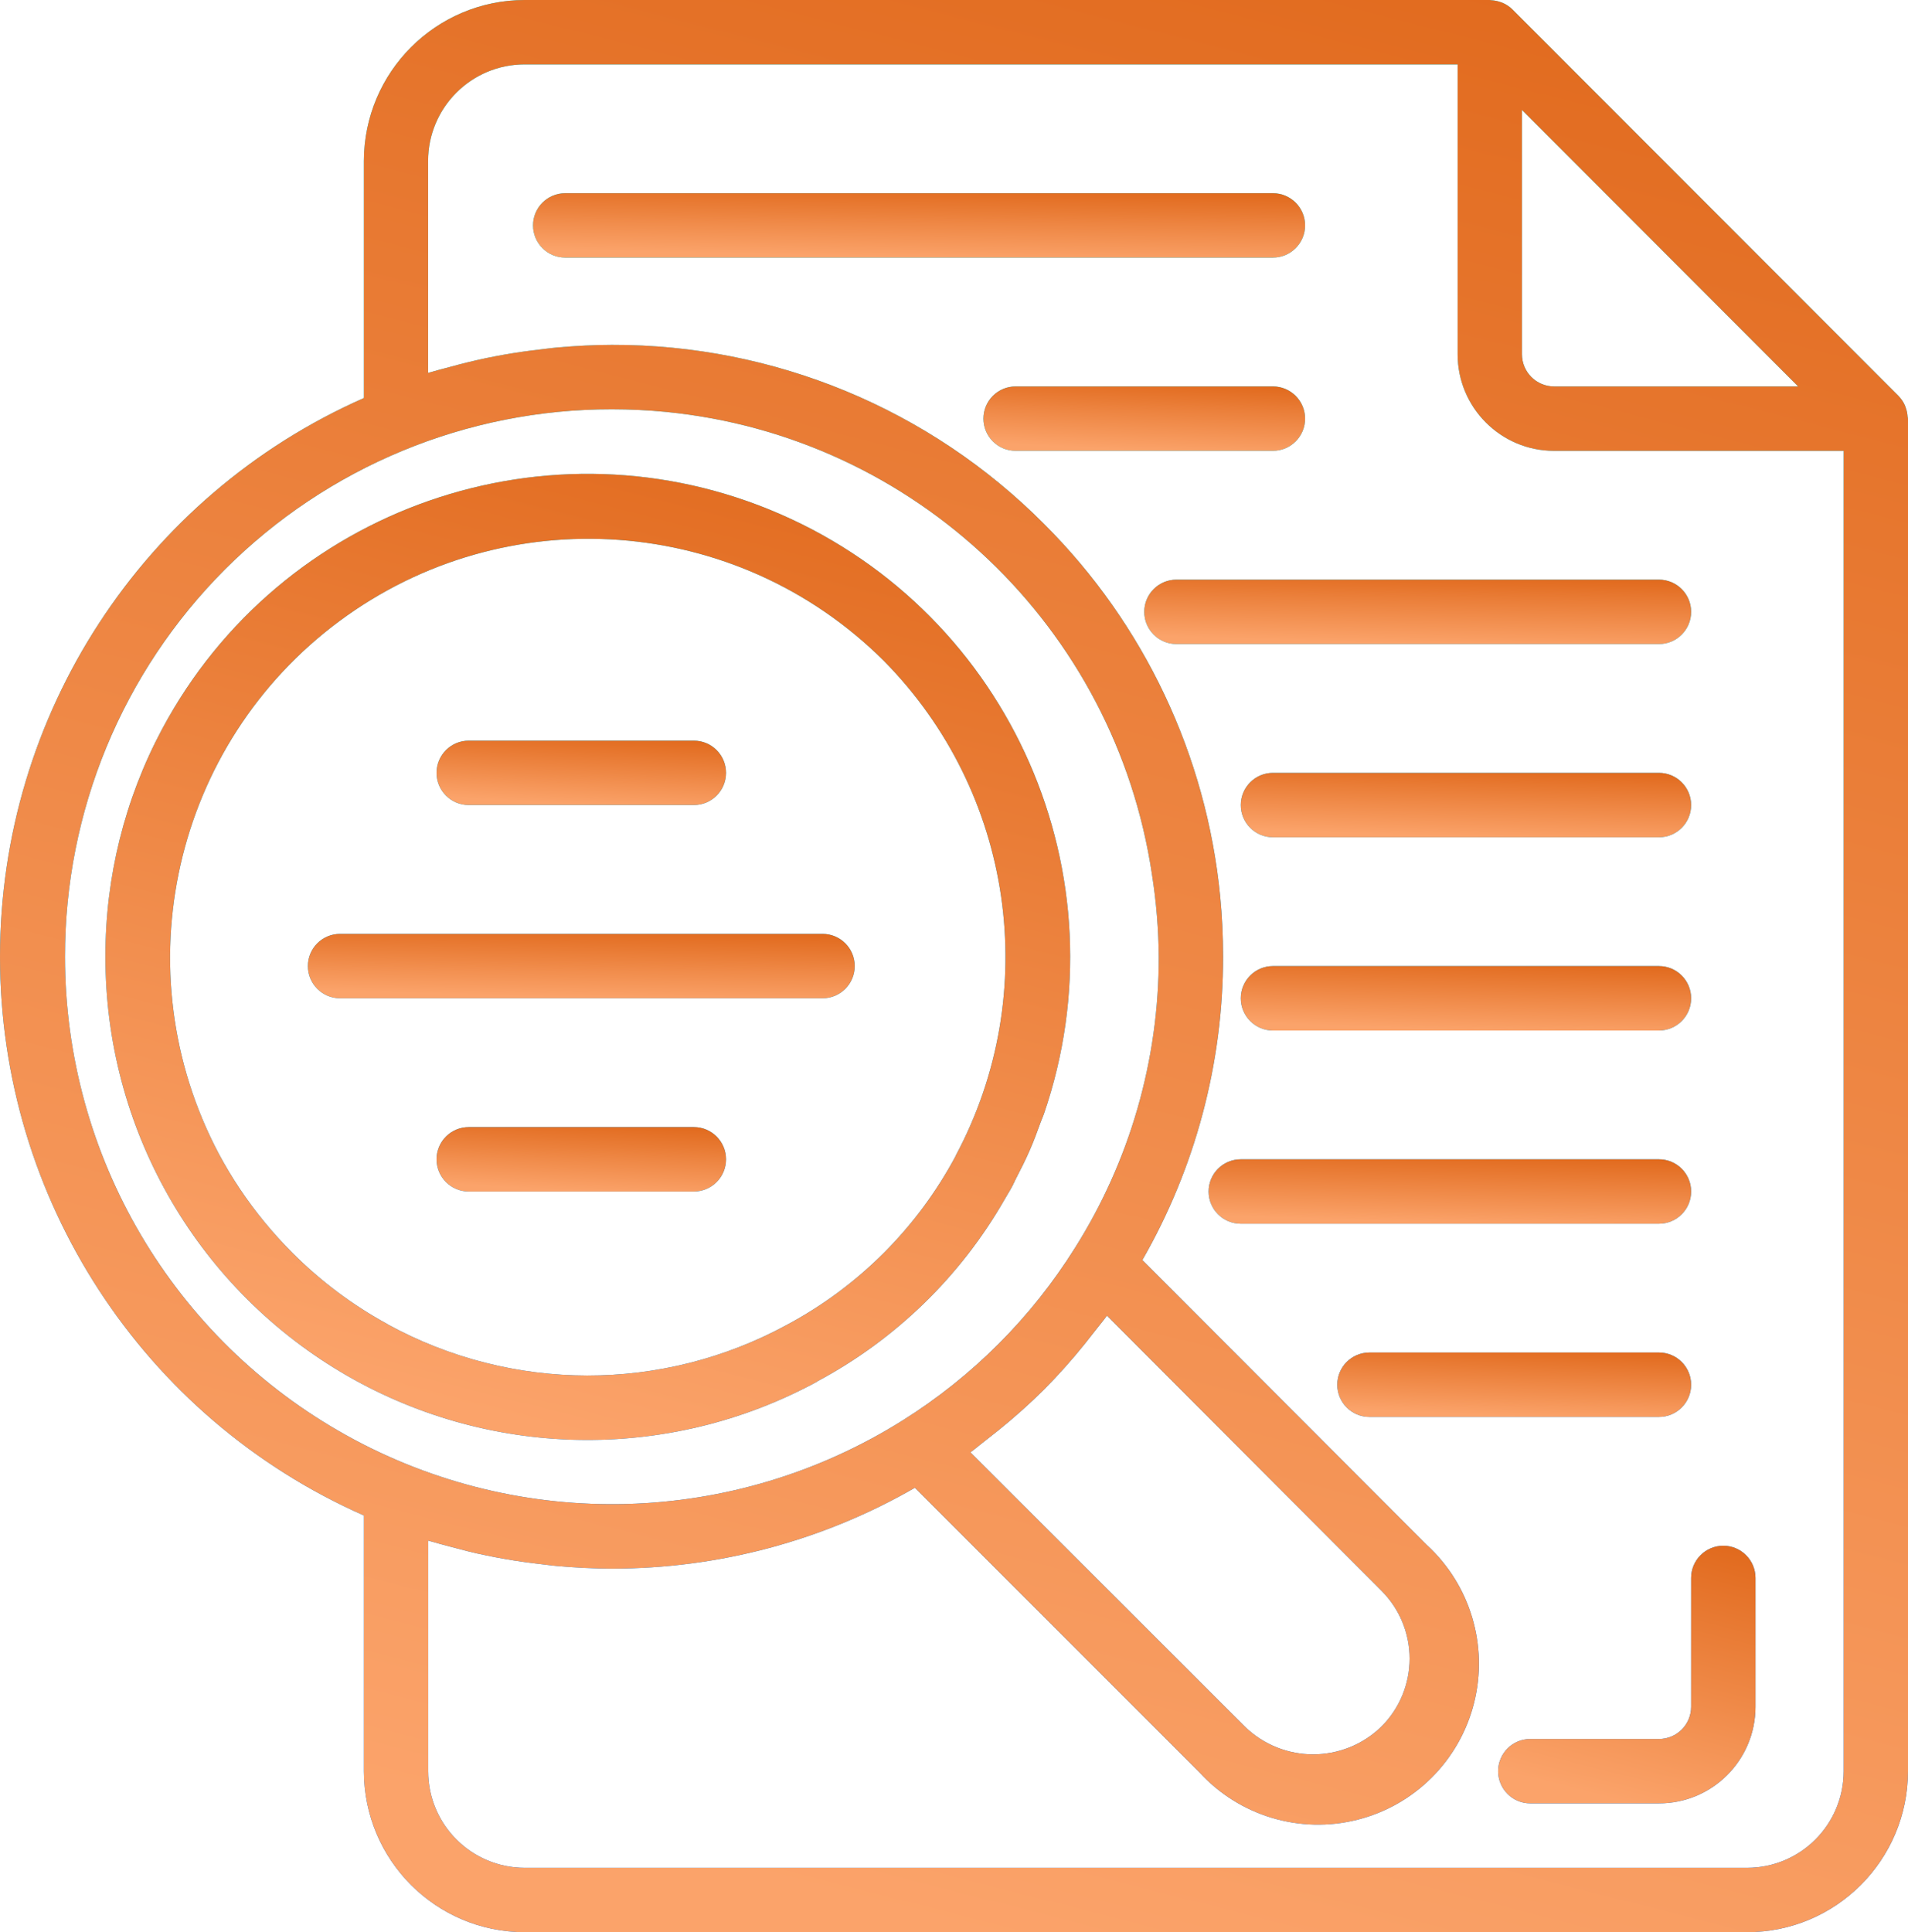 <svg width="80" height="81" viewBox="0 0 80 81" fill="none" xmlns="http://www.w3.org/2000/svg">
<path fill-rule="evenodd" clip-rule="evenodd" d="M79.983 17.465C79.976 17.347 79.953 17.23 79.914 17.118C79.91 17.106 79.906 17.095 79.902 17.083C79.892 17.052 79.883 17.022 79.87 16.991C79.804 16.844 79.712 16.71 79.6 16.596L63.414 0.396C63.299 0.282 63.165 0.191 63.017 0.125C62.989 0.112 62.96 0.103 62.931 0.093L62.931 0.093L62.931 0.093C62.919 0.089 62.907 0.085 62.895 0.081C62.78 0.042 62.662 0.018 62.541 0.011C62.529 0.013 62.516 0.01 62.502 0.006C62.49 0.003 62.478 0 62.465 0H22.001C18.278 0.005 15.261 3.024 15.257 6.75V16.686C5.984 20.779 0 29.965 0 40.108C0 50.252 5.984 59.438 15.257 63.531V74.25C15.261 77.976 18.278 80.995 22.001 81H73.256C76.979 80.995 79.996 77.976 80 74.25V17.55C80 17.534 79.996 17.519 79.991 17.504C79.988 17.491 79.984 17.478 79.983 17.465ZM75.395 16.2H65.163C64.418 16.2 63.814 15.595 63.814 14.85V4.609L75.395 16.2ZM9.433 23.872C5.131 28.177 2.718 34.019 2.726 40.108C2.727 48.46 7.26 56.152 14.563 60.192C21.866 64.232 30.785 63.983 37.851 59.542C40.769 57.711 43.235 55.243 45.066 52.323C47.373 48.669 48.594 44.432 48.585 40.108C48.576 38.958 48.482 37.809 48.303 36.672C46.758 26.297 38.364 18.301 27.934 17.269C27.183 17.196 26.422 17.158 25.656 17.158C19.572 17.151 13.735 19.566 9.433 23.872ZM41.322 60.388C41.506 60.245 41.688 60.103 41.869 59.956C42.535 59.42 43.172 58.85 43.78 58.248C44.381 57.64 44.95 57.003 45.486 56.337C45.619 56.173 45.748 56.007 45.877 55.84L45.878 55.84L45.918 55.788C45.984 55.701 46.053 55.616 46.122 55.531C46.222 55.407 46.322 55.283 46.414 55.154L57.913 66.677C58.674 67.431 59.103 68.46 59.103 69.532C59.103 70.605 58.674 71.633 57.913 72.388C56.321 73.929 53.795 73.929 52.202 72.388L40.689 60.885C40.819 60.79 40.945 60.689 41.07 60.587C41.154 60.52 41.237 60.453 41.322 60.388ZM22.001 78.3H73.256C75.491 78.3 77.302 76.487 77.302 74.25V18.9H65.163C62.928 18.9 61.117 17.087 61.117 14.85V2.7H21.997C19.762 2.7 17.95 4.513 17.95 6.75V15.632C17.995 15.617 18.041 15.605 18.086 15.594C18.125 15.583 18.164 15.573 18.203 15.561C18.351 15.517 18.498 15.479 18.645 15.441C18.722 15.42 18.8 15.4 18.877 15.379C19.376 15.242 19.879 15.118 20.386 15.012C20.641 14.959 20.896 14.91 21.152 14.865C21.666 14.775 22.182 14.702 22.701 14.644C22.772 14.635 22.843 14.627 22.914 14.618C23.075 14.598 23.235 14.578 23.397 14.564C24.144 14.501 24.897 14.458 25.656 14.458C32.458 14.439 38.985 17.143 43.781 21.97C47.975 26.152 50.584 31.666 51.16 37.564C51.243 38.405 51.283 39.254 51.283 40.108C51.288 44.57 50.12 48.955 47.898 52.824L59.819 64.762C61.65 66.439 62.413 68.987 61.805 71.394C61.197 73.802 59.318 75.682 56.911 76.287C54.505 76.894 51.961 76.128 50.287 74.295L38.361 62.37C34.496 64.594 30.115 65.762 25.656 65.758C24.897 65.758 24.144 65.717 23.397 65.653C23.243 65.64 23.09 65.621 22.937 65.602C22.859 65.593 22.781 65.583 22.702 65.574C22.182 65.514 21.663 65.443 21.15 65.352C20.895 65.308 20.643 65.259 20.39 65.206C19.877 65.105 19.368 64.97 18.864 64.835C18.784 64.813 18.705 64.792 18.626 64.771C18.487 64.734 18.348 64.698 18.21 64.656C18.172 64.644 18.132 64.634 18.093 64.624C18.046 64.612 18 64.6 17.954 64.585V74.25C17.954 76.487 19.766 78.3 22.001 78.3Z" fill="url(#paint0_linear_1_250)"/>
<path fill-rule="evenodd" clip-rule="evenodd" d="M79.983 17.465C79.976 17.347 79.953 17.23 79.914 17.118C79.91 17.106 79.906 17.095 79.902 17.083C79.892 17.052 79.883 17.022 79.87 16.991C79.804 16.844 79.712 16.71 79.6 16.596L63.414 0.396C63.299 0.282 63.165 0.191 63.017 0.125C62.989 0.112 62.96 0.103 62.931 0.093L62.931 0.093L62.931 0.093C62.919 0.089 62.907 0.085 62.895 0.081C62.78 0.042 62.662 0.018 62.541 0.011C62.529 0.013 62.516 0.01 62.502 0.006C62.49 0.003 62.478 0 62.465 0H22.001C18.278 0.005 15.261 3.024 15.257 6.75V16.686C5.984 20.779 0 29.965 0 40.108C0 50.252 5.984 59.438 15.257 63.531V74.25C15.261 77.976 18.278 80.995 22.001 81H73.256C76.979 80.995 79.996 77.976 80 74.25V17.55C80 17.534 79.996 17.519 79.991 17.504C79.988 17.491 79.984 17.478 79.983 17.465ZM75.395 16.2H65.163C64.418 16.2 63.814 15.595 63.814 14.85V4.609L75.395 16.2ZM9.433 23.872C5.131 28.177 2.718 34.019 2.726 40.108C2.727 48.46 7.26 56.152 14.563 60.192C21.866 64.232 30.785 63.983 37.851 59.542C40.769 57.711 43.235 55.243 45.066 52.323C47.373 48.669 48.594 44.432 48.585 40.108C48.576 38.958 48.482 37.809 48.303 36.672C46.758 26.297 38.364 18.301 27.934 17.269C27.183 17.196 26.422 17.158 25.656 17.158C19.572 17.151 13.735 19.566 9.433 23.872ZM41.322 60.388C41.506 60.245 41.688 60.103 41.869 59.956C42.535 59.42 43.172 58.85 43.78 58.248C44.381 57.64 44.95 57.003 45.486 56.337C45.619 56.173 45.748 56.007 45.877 55.84L45.878 55.84L45.918 55.788C45.984 55.701 46.053 55.616 46.122 55.531C46.222 55.407 46.322 55.283 46.414 55.154L57.913 66.677C58.674 67.431 59.103 68.46 59.103 69.532C59.103 70.605 58.674 71.633 57.913 72.388C56.321 73.929 53.795 73.929 52.202 72.388L40.689 60.885C40.819 60.79 40.945 60.689 41.07 60.587C41.154 60.52 41.237 60.453 41.322 60.388ZM22.001 78.3H73.256C75.491 78.3 77.302 76.487 77.302 74.25V18.9H65.163C62.928 18.9 61.117 17.087 61.117 14.85V2.7H21.997C19.762 2.7 17.95 4.513 17.95 6.75V15.632C17.995 15.617 18.041 15.605 18.086 15.594C18.125 15.583 18.164 15.573 18.203 15.561C18.351 15.517 18.498 15.479 18.645 15.441C18.722 15.42 18.8 15.4 18.877 15.379C19.376 15.242 19.879 15.118 20.386 15.012C20.641 14.959 20.896 14.91 21.152 14.865C21.666 14.775 22.182 14.702 22.701 14.644C22.772 14.635 22.843 14.627 22.914 14.618C23.075 14.598 23.235 14.578 23.397 14.564C24.144 14.501 24.897 14.458 25.656 14.458C32.458 14.439 38.985 17.143 43.781 21.97C47.975 26.152 50.584 31.666 51.16 37.564C51.243 38.405 51.283 39.254 51.283 40.108C51.288 44.57 50.12 48.955 47.898 52.824L59.819 64.762C61.65 66.439 62.413 68.987 61.805 71.394C61.197 73.802 59.318 75.682 56.911 76.287C54.505 76.894 51.961 76.128 50.287 74.295L38.361 62.37C34.496 64.594 30.115 65.762 25.656 65.758C24.897 65.758 24.144 65.717 23.397 65.653C23.243 65.64 23.09 65.621 22.937 65.602C22.859 65.593 22.781 65.583 22.702 65.574C22.182 65.514 21.663 65.443 21.15 65.352C20.895 65.308 20.643 65.259 20.39 65.206C19.877 65.105 19.368 64.97 18.864 64.835C18.784 64.813 18.705 64.792 18.626 64.771C18.487 64.734 18.348 64.698 18.21 64.656C18.172 64.644 18.132 64.634 18.093 64.624C18.046 64.612 18 64.6 17.954 64.585V74.25C17.954 76.487 19.766 78.3 22.001 78.3Z" fill="url(#paint1_linear_1_250)"/>
<path d="M54.721 9.45C54.721 8.704 54.117 8.1 53.372 8.1H23.698C22.953 8.1 22.349 8.704 22.349 9.45C22.349 10.195 22.953 10.8 23.698 10.8H53.372C54.117 10.8 54.721 10.195 54.721 9.45Z" fill="url(#paint2_linear_1_250)"/>
<path d="M54.721 9.45C54.721 8.704 54.117 8.1 53.372 8.1H23.698C22.953 8.1 22.349 8.704 22.349 9.45C22.349 10.195 22.953 10.8 23.698 10.8H53.372C54.117 10.8 54.721 10.195 54.721 9.45Z" fill="url(#paint3_linear_1_250)"/>
<path d="M69.558 32.4H53.372C52.627 32.4 52.024 33.005 52.024 33.75C52.024 34.496 52.627 35.1 53.372 35.1H69.558C70.303 35.1 70.907 34.496 70.907 33.75C70.907 33.005 70.303 32.4 69.558 32.4Z" fill="url(#paint4_linear_1_250)"/>
<path d="M69.558 32.4H53.372C52.627 32.4 52.024 33.005 52.024 33.75C52.024 34.496 52.627 35.1 53.372 35.1H69.558C70.303 35.1 70.907 34.496 70.907 33.75C70.907 33.005 70.303 32.4 69.558 32.4Z" fill="url(#paint5_linear_1_250)"/>
<path d="M69.558 40.5H53.372C52.627 40.5 52.024 41.105 52.024 41.85C52.024 42.596 52.627 43.2 53.372 43.2H69.558C70.303 43.2 70.907 42.596 70.907 41.85C70.907 41.105 70.303 40.5 69.558 40.5Z" fill="url(#paint6_linear_1_250)"/>
<path d="M69.558 40.5H53.372C52.627 40.5 52.024 41.105 52.024 41.85C52.024 42.596 52.627 43.2 53.372 43.2H69.558C70.303 43.2 70.907 42.596 70.907 41.85C70.907 41.105 70.303 40.5 69.558 40.5Z" fill="url(#paint7_linear_1_250)"/>
<path d="M70.907 49.95C70.907 49.204 70.303 48.6 69.558 48.6H52.024C51.279 48.6 50.675 49.204 50.675 49.95C50.675 50.696 51.279 51.3 52.024 51.3H69.558C70.303 51.3 70.907 50.696 70.907 49.95Z" fill="url(#paint8_linear_1_250)"/>
<path d="M70.907 49.95C70.907 49.204 70.303 48.6 69.558 48.6H52.024C51.279 48.6 50.675 49.204 50.675 49.95C50.675 50.696 51.279 51.3 52.024 51.3H69.558C70.303 51.3 70.907 50.696 70.907 49.95Z" fill="url(#paint9_linear_1_250)"/>
<path d="M70.907 58.05C70.907 57.304 70.303 56.7 69.558 56.7H57.419C56.674 56.7 56.07 57.304 56.07 58.05C56.07 58.795 56.674 59.4 57.419 59.4H69.558C70.303 59.4 70.907 58.795 70.907 58.05Z" fill="url(#paint10_linear_1_250)"/>
<path d="M70.907 58.05C70.907 57.304 70.303 56.7 69.558 56.7H57.419C56.674 56.7 56.07 57.304 56.07 58.05C56.07 58.795 56.674 59.4 57.419 59.4H69.558C70.303 59.4 70.907 58.795 70.907 58.05Z" fill="url(#paint11_linear_1_250)"/>
<path d="M54.721 17.55C54.721 16.805 54.117 16.2 53.372 16.2H42.582C41.837 16.2 41.233 16.805 41.233 17.55C41.233 18.296 41.837 18.9 42.582 18.9H53.372C54.117 18.9 54.721 18.296 54.721 17.55Z" fill="url(#paint12_linear_1_250)"/>
<path d="M54.721 17.55C54.721 16.805 54.117 16.2 53.372 16.2H42.582C41.837 16.2 41.233 16.805 41.233 17.55C41.233 18.296 41.837 18.9 42.582 18.9H53.372C54.117 18.9 54.721 18.296 54.721 17.55Z" fill="url(#paint13_linear_1_250)"/>
<path d="M70.907 25.65C70.907 24.904 70.303 24.3 69.558 24.3H49.326C48.581 24.3 47.977 24.904 47.977 25.65C47.977 26.395 48.581 27 49.326 27H69.558C70.303 27 70.907 26.395 70.907 25.65Z" fill="url(#paint14_linear_1_250)"/>
<path d="M70.907 25.65C70.907 24.904 70.303 24.3 69.558 24.3H49.326C48.581 24.3 47.977 24.904 47.977 25.65C47.977 26.395 48.581 27 49.326 27H69.558C70.303 27 70.907 26.395 70.907 25.65Z" fill="url(#paint15_linear_1_250)"/>
<path d="M19.652 33.75H29.094C29.838 33.75 30.442 33.145 30.442 32.4C30.442 31.654 29.838 31.05 29.094 31.05H19.652C18.907 31.05 18.303 31.654 18.303 32.4C18.303 33.145 18.907 33.75 19.652 33.75Z" fill="url(#paint16_linear_1_250)"/>
<path d="M19.652 33.75H29.094C29.838 33.75 30.442 33.145 30.442 32.4C30.442 31.654 29.838 31.05 29.094 31.05H19.652C18.907 31.05 18.303 31.654 18.303 32.4C18.303 33.145 18.907 33.75 19.652 33.75Z" fill="url(#paint17_linear_1_250)"/>
<path d="M35.838 40.5C35.838 39.754 35.234 39.15 34.489 39.15H14.257C13.512 39.15 12.908 39.754 12.908 40.5C12.908 41.245 13.512 41.85 14.257 41.85H34.489C35.234 41.85 35.838 41.245 35.838 40.5Z" fill="url(#paint18_linear_1_250)"/>
<path d="M35.838 40.5C35.838 39.754 35.234 39.15 34.489 39.15H14.257C13.512 39.15 12.908 39.754 12.908 40.5C12.908 41.245 13.512 41.85 14.257 41.85H34.489C35.234 41.85 35.838 41.245 35.838 40.5Z" fill="url(#paint19_linear_1_250)"/>
<path d="M29.094 47.25H19.652C18.907 47.25 18.303 47.855 18.303 48.6C18.303 49.346 18.907 49.95 19.652 49.95H29.094C29.838 49.95 30.442 49.346 30.442 48.6C30.442 47.855 29.838 47.25 29.094 47.25Z" fill="url(#paint20_linear_1_250)"/>
<path d="M29.094 47.25H19.652C18.907 47.25 18.303 47.855 18.303 48.6C18.303 49.346 18.907 49.95 19.652 49.95H29.094C29.838 49.95 30.442 49.346 30.442 48.6C30.442 47.855 29.838 47.25 29.094 47.25Z" fill="url(#paint21_linear_1_250)"/>
<path fill-rule="evenodd" clip-rule="evenodd" d="M42.126 50.276C40.275 53.513 37.547 56.161 34.257 57.915V57.923C27.989 61.322 20.396 61.164 14.274 57.508C8.153 53.852 4.408 47.238 4.421 40.103C4.413 36.778 5.228 33.502 6.794 30.569C11.768 21.26 23.053 17.336 32.722 21.556C42.39 25.775 47.198 36.722 43.768 46.705C43.746 46.766 43.722 46.825 43.697 46.885C43.675 46.939 43.653 46.993 43.633 47.048L43.626 47.066C43.484 47.456 43.347 47.834 43.172 48.231C42.996 48.635 42.796 49.029 42.592 49.423C42.569 49.468 42.548 49.513 42.527 49.559C42.502 49.612 42.477 49.666 42.449 49.719C42.386 49.837 42.318 49.951 42.25 50.065C42.208 50.135 42.166 50.205 42.126 50.276ZM12.256 52.515C13.437 53.7 14.782 54.709 16.25 55.51V55.515C21.463 58.37 27.768 58.38 32.989 55.541C35.999 53.932 38.465 51.466 40.073 48.454V48.443C43.723 41.614 42.498 33.2 37.052 27.698C30.903 21.575 21.205 20.868 14.235 26.036C7.265 31.203 5.114 40.693 9.174 48.365C9.443 48.868 9.736 49.358 10.055 49.835C10.7 50.798 11.437 51.696 12.256 52.515Z" fill="url(#paint22_linear_1_250)"/>
<path fill-rule="evenodd" clip-rule="evenodd" d="M42.126 50.276C40.275 53.513 37.547 56.161 34.257 57.915V57.923C27.989 61.322 20.396 61.164 14.274 57.508C8.153 53.852 4.408 47.238 4.421 40.103C4.413 36.778 5.228 33.502 6.794 30.569C11.768 21.26 23.053 17.336 32.722 21.556C42.39 25.775 47.198 36.722 43.768 46.705C43.746 46.766 43.722 46.825 43.697 46.885C43.675 46.939 43.653 46.993 43.633 47.048L43.626 47.066C43.484 47.456 43.347 47.834 43.172 48.231C42.996 48.635 42.796 49.029 42.592 49.423C42.569 49.468 42.548 49.513 42.527 49.559C42.502 49.612 42.477 49.666 42.449 49.719C42.386 49.837 42.318 49.951 42.25 50.065C42.208 50.135 42.166 50.205 42.126 50.276ZM12.256 52.515C13.437 53.7 14.782 54.709 16.25 55.51V55.515C21.463 58.37 27.768 58.38 32.989 55.541C35.999 53.932 38.465 51.466 40.073 48.454V48.443C43.723 41.614 42.498 33.2 37.052 27.698C30.903 21.575 21.205 20.868 14.235 26.036C7.265 31.203 5.114 40.693 9.174 48.365C9.443 48.868 9.736 49.358 10.055 49.835C10.7 50.798 11.437 51.696 12.256 52.515Z" fill="url(#paint23_linear_1_250)"/>
<path d="M72.256 64.8C71.511 64.8 70.907 65.404 70.907 66.15V71.55C70.907 72.296 70.303 72.9 69.558 72.9H64.163C63.418 72.9 62.814 73.504 62.814 74.25C62.814 74.996 63.418 75.6 64.163 75.6H69.558C71.794 75.6 73.605 73.787 73.605 71.55V66.15C73.605 65.404 73.001 64.8 72.256 64.8Z" fill="url(#paint24_linear_1_250)"/>
<path d="M72.256 64.8C71.511 64.8 70.907 65.404 70.907 66.15V71.55C70.907 72.296 70.303 72.9 69.558 72.9H64.163C63.418 72.9 62.814 73.504 62.814 74.25C62.814 74.996 63.418 75.6 64.163 75.6H69.558C71.794 75.6 73.605 73.787 73.605 71.55V66.15C73.605 65.404 73.001 64.8 72.256 64.8Z" fill="url(#paint25_linear_1_250)"/>
<defs>
<linearGradient id="paint0_linear_1_250" x1="86.703" y1="84.38" x2="86.703" y2="-10.164" gradientUnits="userSpaceOnUse">
<stop stop-color="#006DF0"/>
<stop offset="1" stop-color="#00E7F0"/>
</linearGradient>
<linearGradient id="paint1_linear_1_250" x1="97.121" y1="95.711" x2="126.866" y2="-19.784" gradientUnits="userSpaceOnUse">
<stop stop-color="#FBA36A"/>
<stop offset="1" stop-color="#D75400"/>
</linearGradient>
<linearGradient id="paint2_linear_1_250" x1="605.308" y1="84.38" x2="605.308" y2="-10.164" gradientUnits="userSpaceOnUse">
<stop stop-color="#006DF0"/>
<stop offset="1" stop-color="#00E7F0"/>
</linearGradient>
<linearGradient id="paint3_linear_1_250" x1="61.649" y1="11.29" x2="61.736" y2="7.187" gradientUnits="userSpaceOnUse">
<stop stop-color="#FBA36A"/>
<stop offset="1" stop-color="#D75400"/>
</linearGradient>
<linearGradient id="paint4_linear_1_250" x1="392.083" y1="84.38" x2="392.083" y2="-10.164" gradientUnits="userSpaceOnUse">
<stop stop-color="#006DF0"/>
<stop offset="1" stop-color="#00E7F0"/>
</linearGradient>
<linearGradient id="paint5_linear_1_250" x1="74.948" y1="35.59" x2="75.098" y2="31.491" gradientUnits="userSpaceOnUse">
<stop stop-color="#FBA36A"/>
<stop offset="1" stop-color="#D75400"/>
</linearGradient>
<linearGradient id="paint6_linear_1_250" x1="392.083" y1="84.38" x2="392.083" y2="-10.164" gradientUnits="userSpaceOnUse">
<stop stop-color="#006DF0"/>
<stop offset="1" stop-color="#00E7F0"/>
</linearGradient>
<linearGradient id="paint7_linear_1_250" x1="74.948" y1="43.69" x2="75.098" y2="39.591" gradientUnits="userSpaceOnUse">
<stop stop-color="#FBA36A"/>
<stop offset="1" stop-color="#D75400"/>
</linearGradient>
<linearGradient id="paint8_linear_1_250" x1="415.024" y1="84.38" x2="415.024" y2="-10.164" gradientUnits="userSpaceOnUse">
<stop stop-color="#006DF0"/>
<stop offset="1" stop-color="#00E7F0"/>
</linearGradient>
<linearGradient id="paint9_linear_1_250" x1="75.237" y1="51.79" x2="75.376" y2="47.69" gradientUnits="userSpaceOnUse">
<stop stop-color="#FBA36A"/>
<stop offset="1" stop-color="#D75400"/>
</linearGradient>
<linearGradient id="paint10_linear_1_250" x1="323.259" y1="84.38" x2="323.259" y2="-10.164" gradientUnits="userSpaceOnUse">
<stop stop-color="#006DF0"/>
<stop offset="1" stop-color="#00E7F0"/>
</linearGradient>
<linearGradient id="paint11_linear_1_250" x1="74.082" y1="59.89" x2="74.272" y2="55.794" gradientUnits="userSpaceOnUse">
<stop stop-color="#FBA36A"/>
<stop offset="1" stop-color="#D75400"/>
</linearGradient>
<linearGradient id="paint12_linear_1_250" x1="284.132" y1="84.38" x2="284.132" y2="-10.164" gradientUnits="userSpaceOnUse">
<stop stop-color="#006DF0"/>
<stop offset="1" stop-color="#00E7F0"/>
</linearGradient>
<linearGradient id="paint13_linear_1_250" x1="57.608" y1="19.39" x2="57.816" y2="15.296" gradientUnits="userSpaceOnUse">
<stop stop-color="#FBA36A"/>
<stop offset="1" stop-color="#D75400"/>
</linearGradient>
<linearGradient id="paint14_linear_1_250" x1="460.906" y1="84.38" x2="460.906" y2="-10.164" gradientUnits="userSpaceOnUse">
<stop stop-color="#006DF0"/>
<stop offset="1" stop-color="#00E7F0"/>
</linearGradient>
<linearGradient id="paint15_linear_1_250" x1="75.814" y1="27.49" x2="75.937" y2="23.389" gradientUnits="userSpaceOnUse">
<stop stop-color="#FBA36A"/>
<stop offset="1" stop-color="#D75400"/>
</linearGradient>
<linearGradient id="paint16_linear_1_250" x1="236.912" y1="84.38" x2="236.912" y2="-10.164" gradientUnits="userSpaceOnUse">
<stop stop-color="#006DF0"/>
<stop offset="1" stop-color="#00E7F0"/>
</linearGradient>
<linearGradient id="paint17_linear_1_250" x1="33.041" y1="34.24" x2="33.272" y2="30.148" gradientUnits="userSpaceOnUse">
<stop stop-color="#FBA36A"/>
<stop offset="1" stop-color="#D75400"/>
</linearGradient>
<linearGradient id="paint18_linear_1_250" x1="425.837" y1="84.38" x2="425.837" y2="-10.164" gradientUnits="userSpaceOnUse">
<stop stop-color="#006DF0"/>
<stop offset="1" stop-color="#00E7F0"/>
</linearGradient>
<linearGradient id="paint19_linear_1_250" x1="40.745" y1="42.34" x2="40.868" y2="38.239" gradientUnits="userSpaceOnUse">
<stop stop-color="#FBA36A"/>
<stop offset="1" stop-color="#D75400"/>
</linearGradient>
<linearGradient id="paint20_linear_1_250" x1="236.912" y1="84.38" x2="236.912" y2="-10.164" gradientUnits="userSpaceOnUse">
<stop stop-color="#006DF0"/>
<stop offset="1" stop-color="#00E7F0"/>
</linearGradient>
<linearGradient id="paint21_linear_1_250" x1="33.041" y1="50.44" x2="33.272" y2="46.348" gradientUnits="userSpaceOnUse">
<stop stop-color="#FBA36A"/>
<stop offset="1" stop-color="#D75400"/>
</linearGradient>
<linearGradient id="paint22_linear_1_250" x1="71.852" y1="84.38" x2="71.852" y2="-10.164" gradientUnits="userSpaceOnUse">
<stop stop-color="#006DF0"/>
<stop offset="1" stop-color="#00E7F0"/>
</linearGradient>
<linearGradient id="paint23_linear_1_250" x1="53.529" y1="67.721" x2="68.256" y2="9.893" gradientUnits="userSpaceOnUse">
<stop stop-color="#FBA36A"/>
<stop offset="1" stop-color="#D75400"/>
</linearGradient>
<linearGradient id="paint24_linear_1_250" x1="115.441" y1="84.38" x2="115.441" y2="-10.164" gradientUnits="userSpaceOnUse">
<stop stop-color="#006DF0"/>
<stop offset="1" stop-color="#00E7F0"/>
</linearGradient>
<linearGradient id="paint25_linear_1_250" x1="75.914" y1="77.561" x2="79.84" y2="62.14" gradientUnits="userSpaceOnUse">
<stop stop-color="#FBA36A"/>
<stop offset="1" stop-color="#D75400"/>
</linearGradient>
</defs>
</svg>
